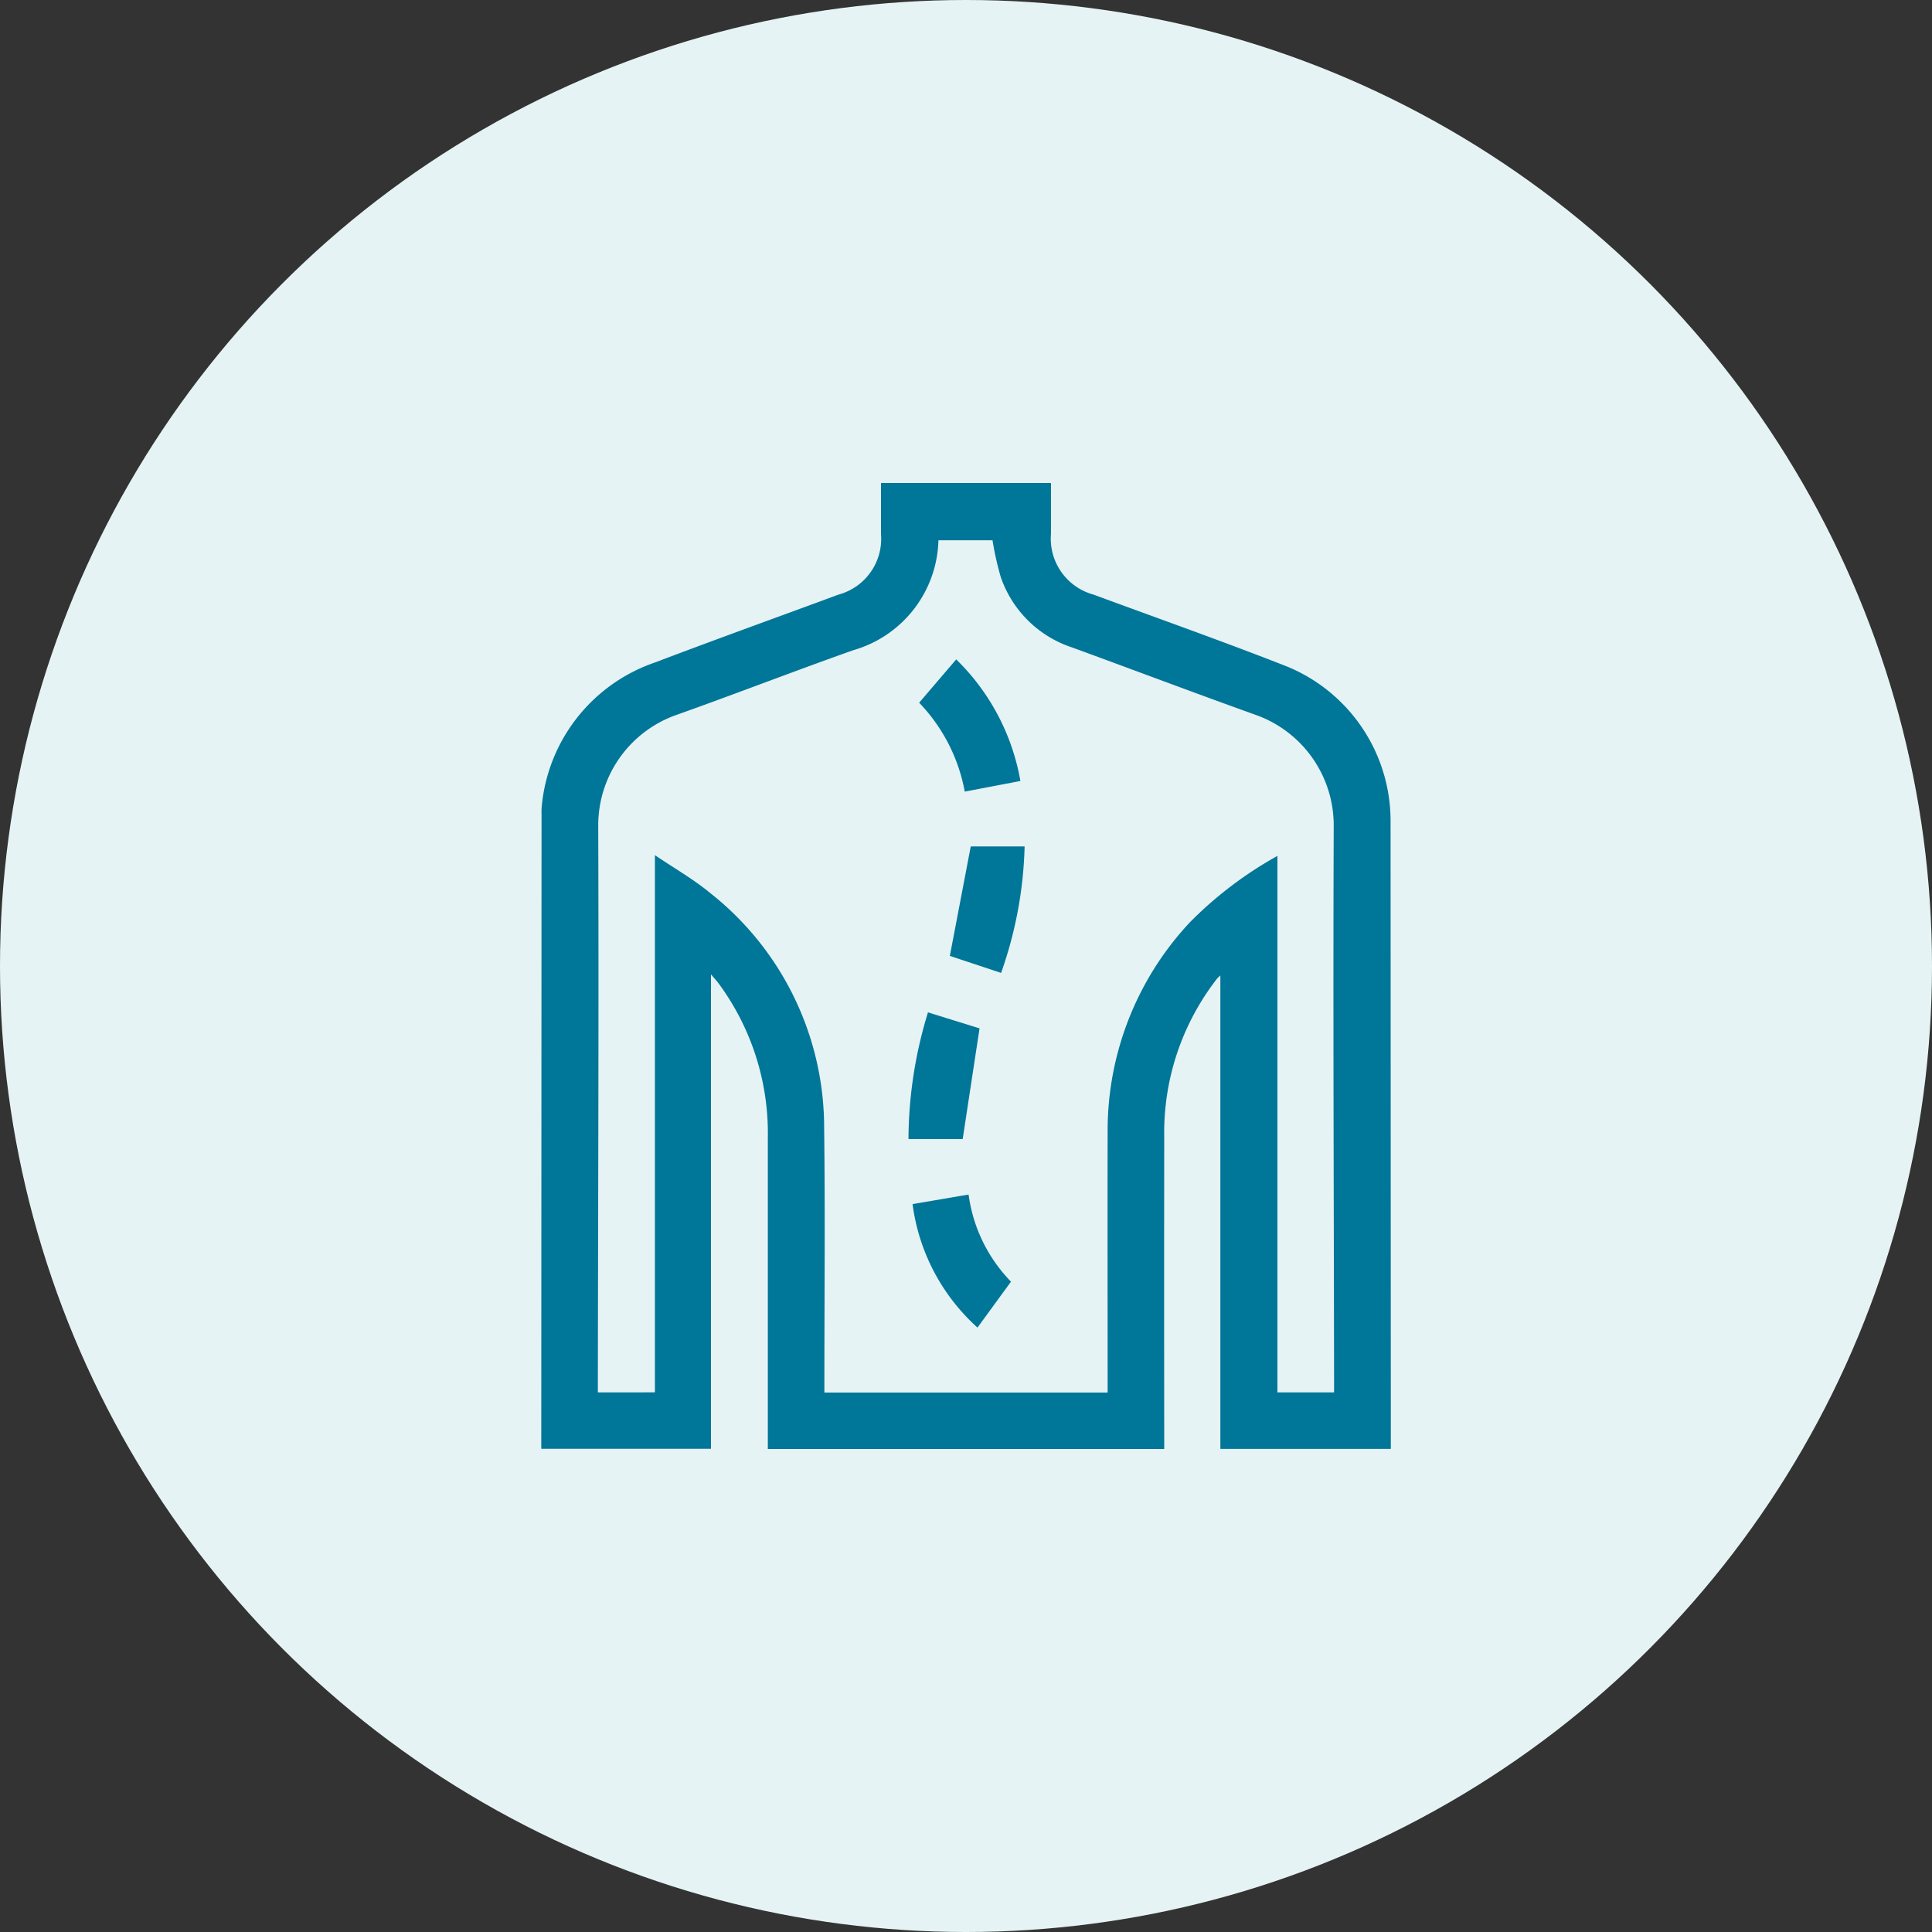 <svg xmlns="http://www.w3.org/2000/svg" xmlns:xlink="http://www.w3.org/1999/xlink" width="100" height="100" viewBox="0 0 100 100">
  <rect x="0" y="0" width="100" height="100" fill="#333333" stroke="none"/>
  <defs>
    <clipPath id="clip-path">
      <rect id="Rectangle_1318" data-name="Rectangle 1318" width="43.968" height="50" fill="#007699"/>
    </clipPath>
  </defs>
  <g id="Osteopathy" transform="translate(-363 -1781)">
    <circle id="Ellipse_1" data-name="Ellipse 1" cx="50" cy="50" r="50" transform="translate(363 1781)" fill="#e6f3f4"/>
    <g id="Group_1620" data-name="Group 1620" transform="translate(391.016 1806)">
      <g id="Group_1619" data-name="Group 1619" clip-path="url(#clip-path)">
        <path id="Path_1525" data-name="Path 1525" d="M17.588,0h8.794q0,1.319,0,2.638a3,3,0,0,0,2.2,3.138c3.336,1.23,6.688,2.416,10,3.715a8.642,8.642,0,0,1,5.378,8.02q.007,15.951.013,31.9v.584H35.15V25.49c-.1.091-.137.121-.167.158-.071.089-.138.181-.206.273a12.96,12.96,0,0,0-2.533,7.893q-.008,7.817,0,15.633V50H11.727v-.6q0-7.767,0-15.534a13.054,13.054,0,0,0-2.561-7.982c-.09-.123-.2-.234-.382-.451V49.989H0V49.61Q.007,33.368.014,17.125a2.825,2.825,0,0,1,.011-.391A8.721,8.721,0,0,1,5.884,9.29c3.156-1.2,6.336-2.342,9.5-3.513a2.992,2.992,0,0,0,2.2-3.139c0-.879,0-1.758,0-2.638M29.315,47.077v-.615c0-4.283-.009-8.565,0-12.848a15.762,15.762,0,0,1,4.248-10.866,20.033,20.033,0,0,1,4.54-3.446V47.07h2.933v-.606c-.013-9.575-.055-19.15-.019-28.725a6.067,6.067,0,0,0-3.995-5.721c-3.195-1.144-6.369-2.346-9.558-3.51a5.826,5.826,0,0,1-3.682-3.644,15.5,15.5,0,0,1-.425-1.9h-2.8a6.08,6.08,0,0,1-4.4,5.688c-3.075,1.088-6.117,2.271-9.192,3.363a6.06,6.06,0,0,0-4.017,5.7c.034,9.591-.007,19.183-.019,28.774,0,.19,0,.38,0,.579H5.882V19.262c1.008.683,1.989,1.241,2.847,1.949A15.479,15.479,0,0,1,14.642,33.44c.055,4.347.012,8.7.012,13.044v.593Z" fill="#007699"/>
        <path id="Path_1526" data-name="Path 1526" d="M25.018,18.81A21.113,21.113,0,0,1,23.8,25.358l-2.652-.881L22.23,18.81Z" fill="#007699"/>
        <path id="Path_1527" data-name="Path 1527" d="M21.813,33.958H19.007A22.518,22.518,0,0,1,20.016,27.4l2.669.829c-.294,1.931-.581,3.814-.872,5.729" fill="#007699"/>
        <path id="Path_1528" data-name="Path 1528" d="M19.559,11.372l1.918-2.241A11.563,11.563,0,0,1,24.8,15.424l-2.88.549a8.972,8.972,0,0,0-2.361-4.6" fill="#007699"/>
        <path id="Path_1529" data-name="Path 1529" d="M22.577,43.714a10.417,10.417,0,0,1-3.359-6.389c.982-.169,1.917-.328,2.9-.495a7.985,7.985,0,0,0,2.195,4.509c-.573.784-1.134,1.554-1.733,2.375" fill="#007699"/>
      </g>
    </g>
  </g>
</svg>
